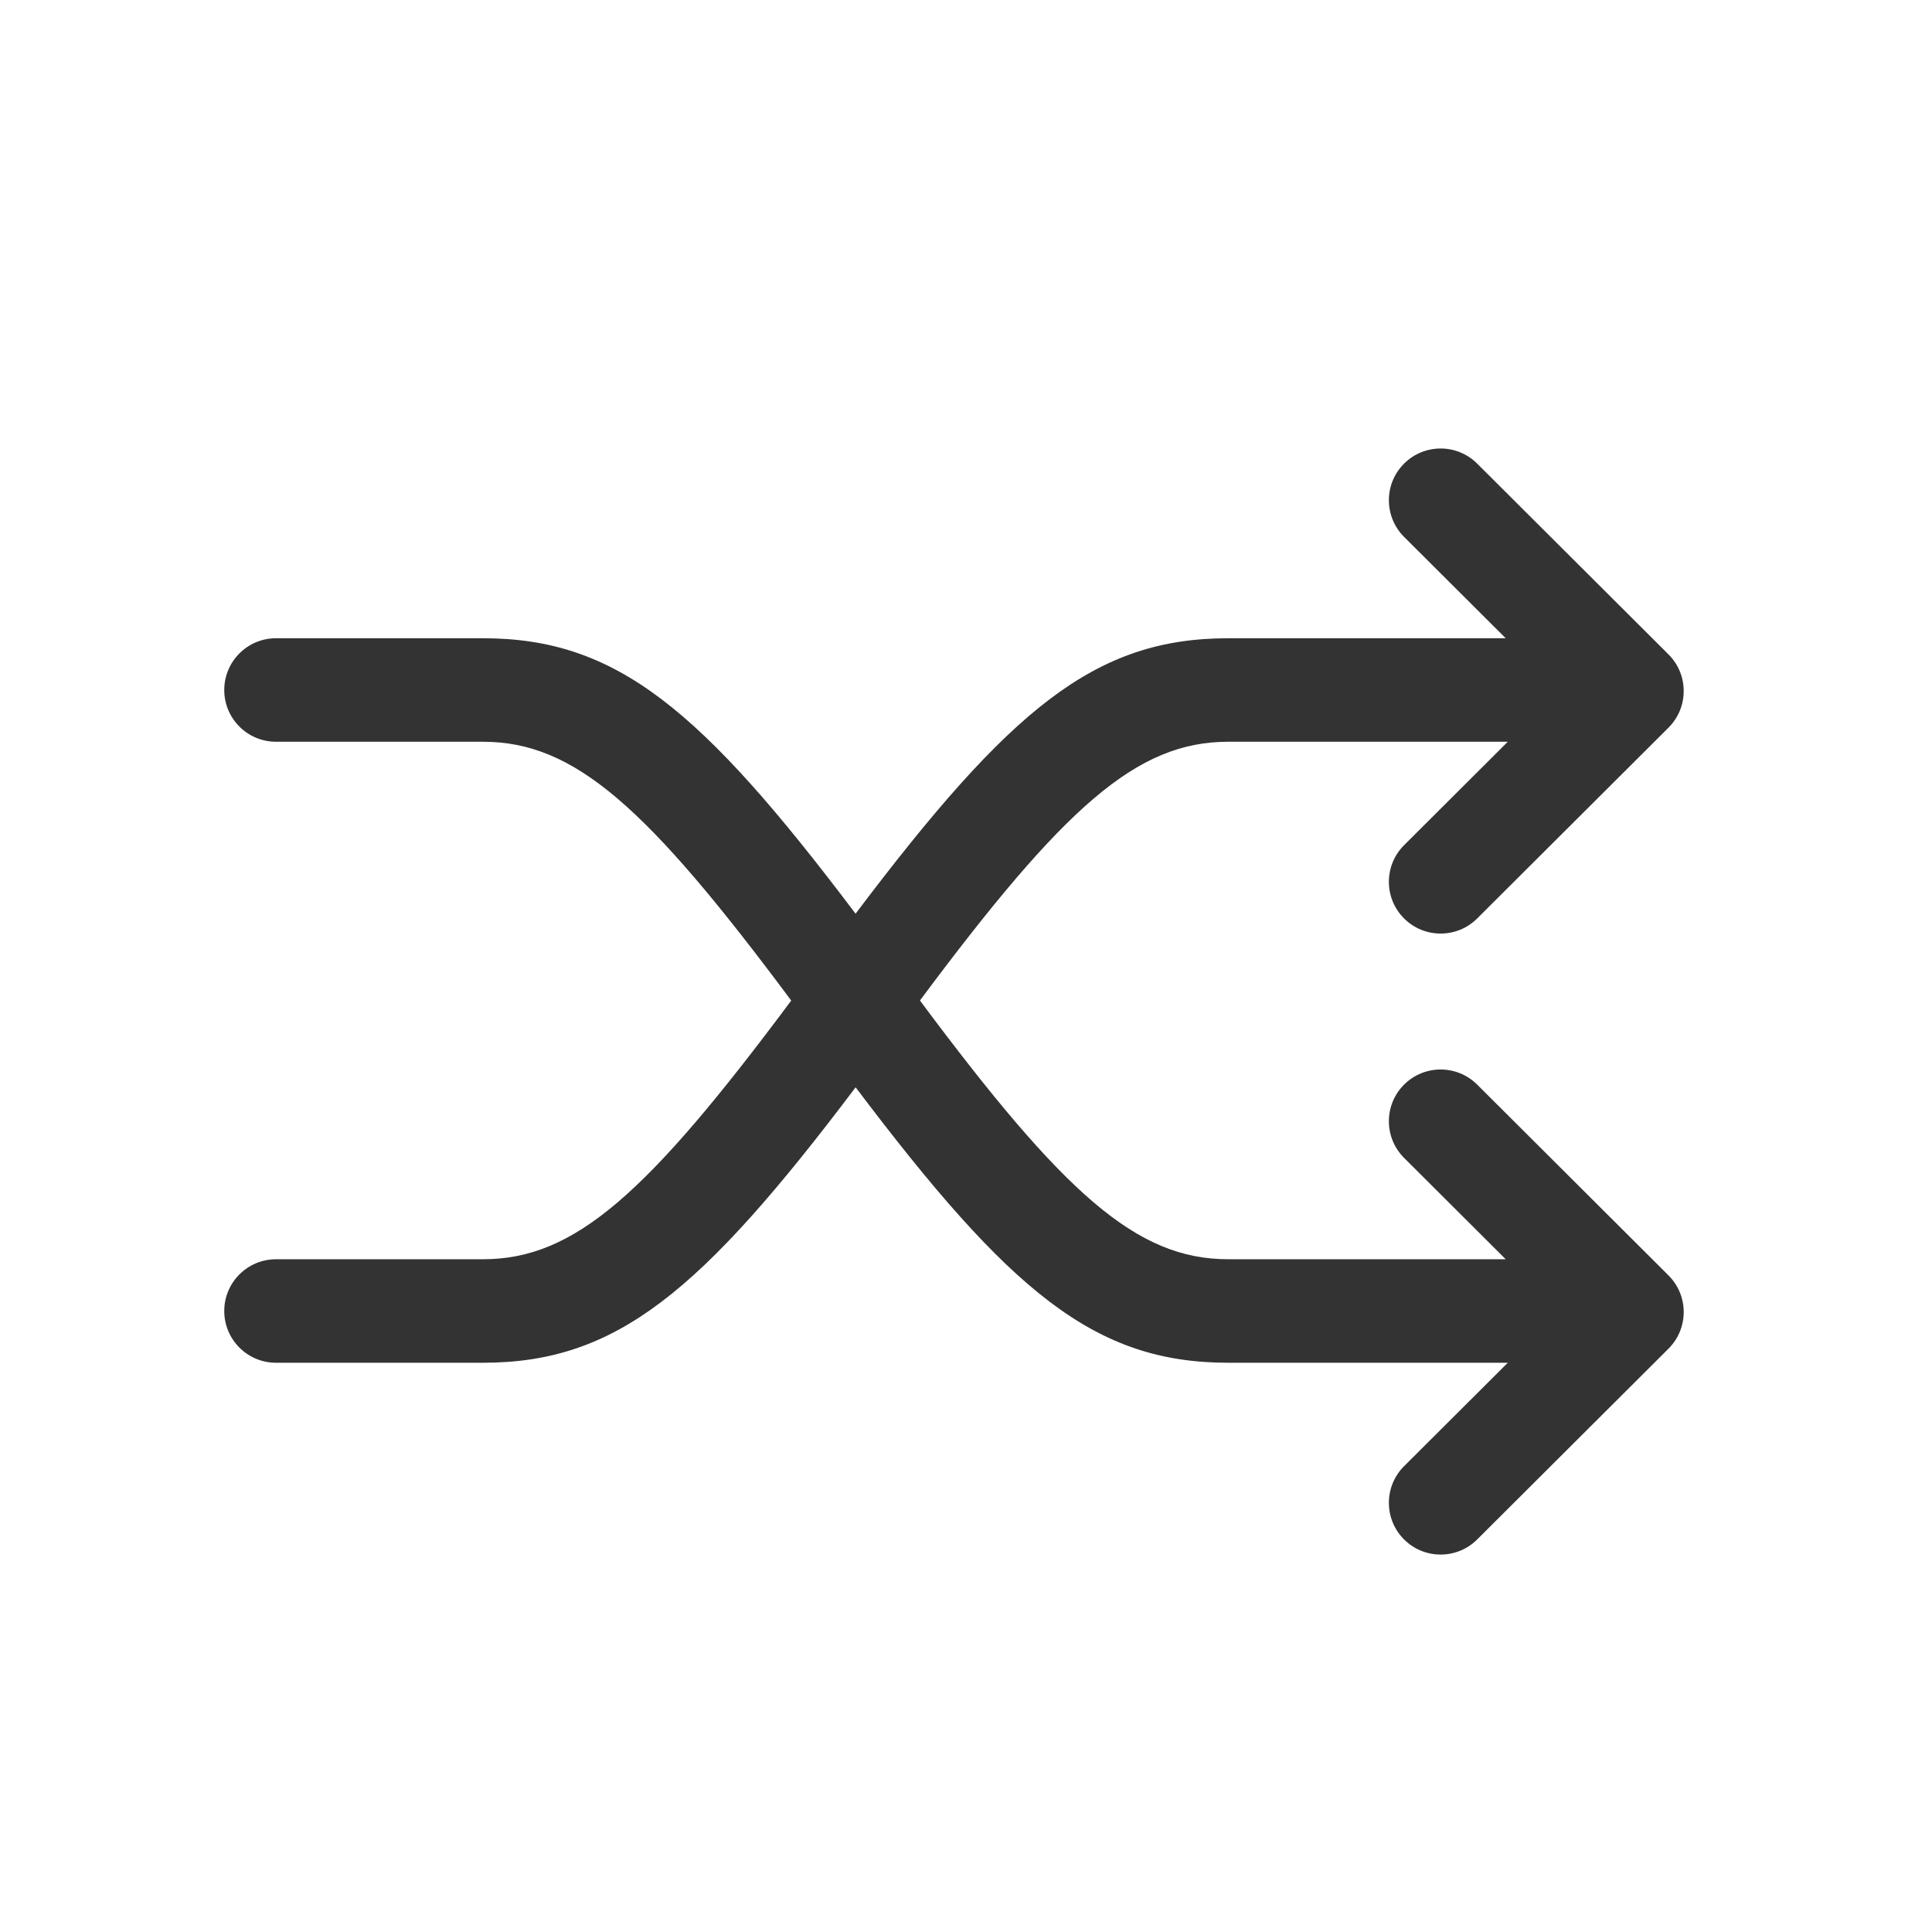 <svg width="56" height="56" viewBox="0 0 56 56" fill="none" xmlns="http://www.w3.org/2000/svg">
<path d="M42.817 13.438L48.362 18.968C48.95 19.554 48.95 20.506 48.362 21.092L42.817 26.622C42.23 27.207 41.28 27.206 40.695 26.619C40.11 26.033 40.112 25.083 40.698 24.498L43.704 21.5H35.6C32.944 21.5 30.845 23.386 26.665 29C30.845 34.614 32.944 36.5 35.6 36.5H43.644L40.698 33.562C40.112 32.977 40.11 32.027 40.695 31.441C41.28 30.854 42.23 30.853 42.817 31.438L48.362 36.968C48.95 37.554 48.95 38.506 48.362 39.092L42.817 44.622C42.23 45.207 41.28 45.206 40.695 44.619C40.11 44.033 40.112 43.083 40.698 42.498L43.704 39.5H35.6C31.727 39.5 29.28 37.453 24.801 31.516C20.32 37.453 17.873 39.5 14 39.5H8C7.172 39.5 6.5 38.828 6.5 38C6.5 37.172 7.172 36.5 8 36.5H14C16.656 36.5 18.755 34.614 22.934 29.002C18.755 23.386 16.656 21.5 14 21.5H8C7.172 21.5 6.5 20.828 6.5 20C6.5 19.172 7.172 18.5 8 18.5H14C17.873 18.5 20.32 20.547 24.799 26.484C29.28 20.547 31.727 18.5 35.6 18.5H43.644L40.698 15.562C40.112 14.977 40.11 14.027 40.695 13.441C41.28 12.854 42.23 12.853 42.817 13.438Z" fill="#333333"/>
</svg>
